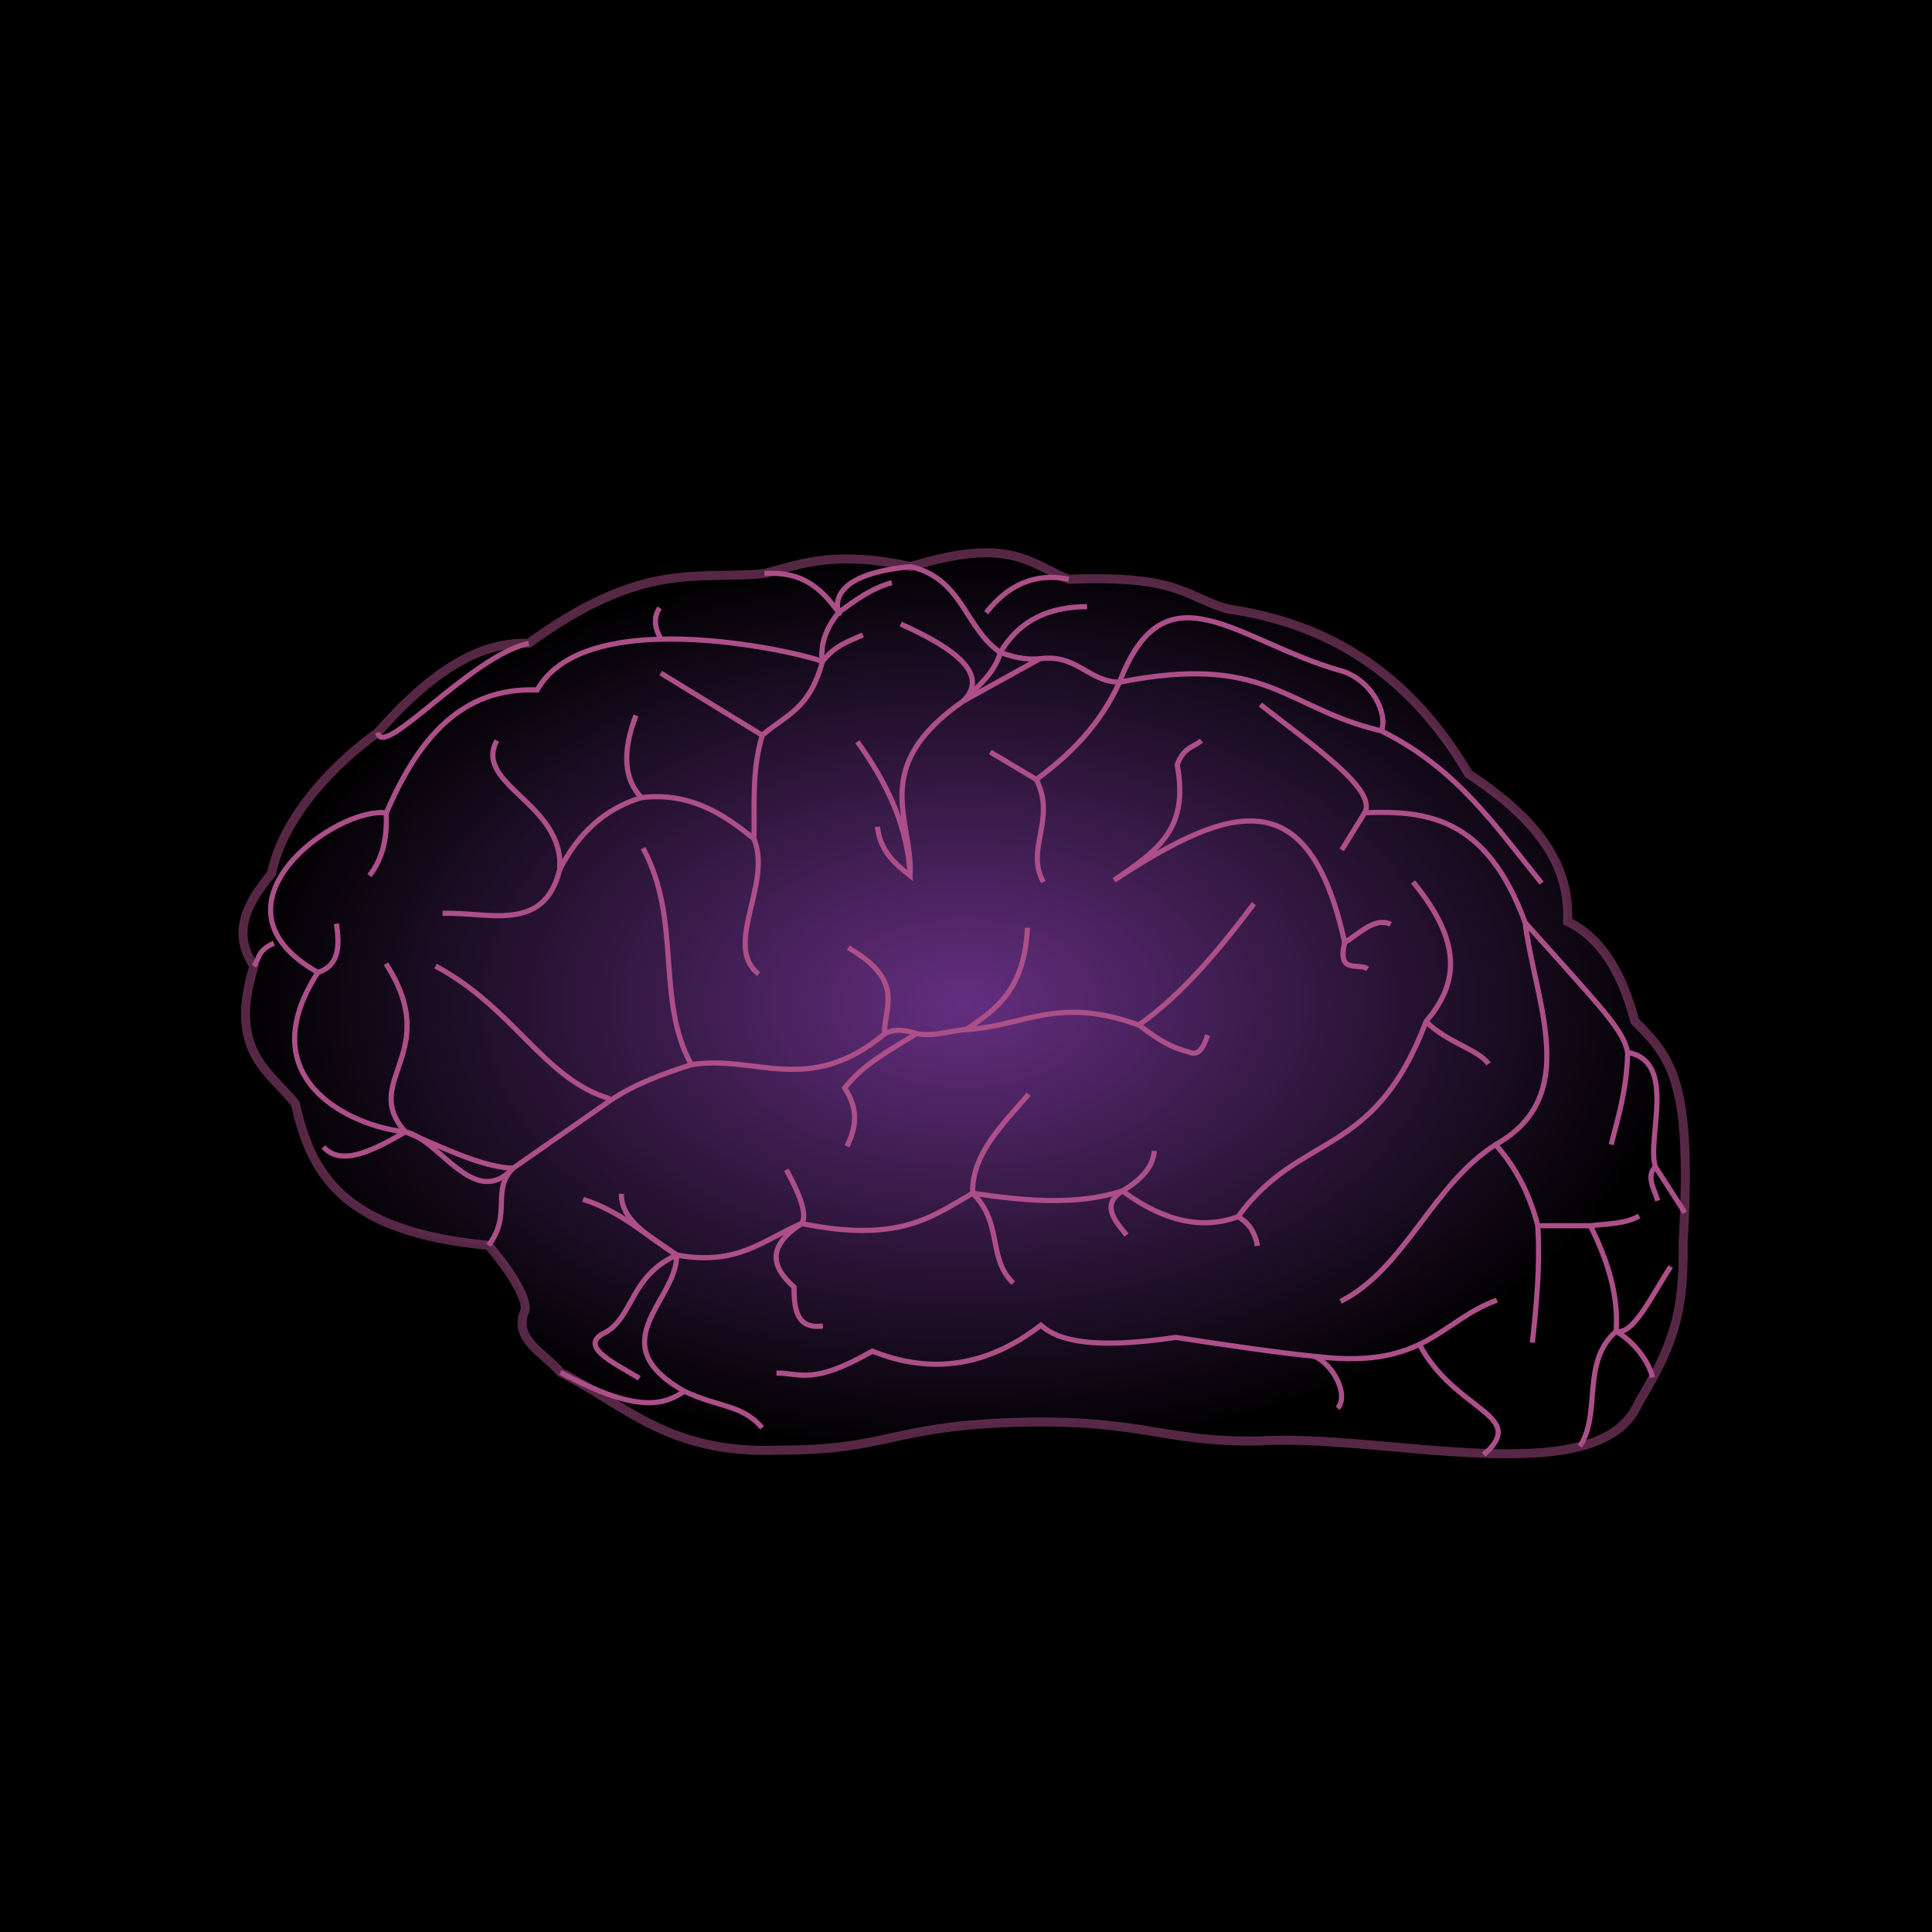 <?xml version="1.0" encoding="UTF-8" standalone="no"?>
<svg
   xmlns:dc="http://purl.org/dc/elements/1.1/"
   xmlns:cc="http://creativecommons.org/ns#"
   xmlns:rdf="http://www.w3.org/1999/02/22-rdf-syntax-ns#"
   xmlns:svg="http://www.w3.org/2000/svg"
   xmlns="http://www.w3.org/2000/svg"
   xmlns:xlink="http://www.w3.org/1999/xlink"
   xmlns:sodipodi="http://sodipodi.sourceforge.net/DTD/sodipodi-0.dtd"
   xmlns:inkscape="http://www.inkscape.org/namespaces/inkscape"
   width="500"
   height="500"
   version="1.1"
   id="svg5077"
   sodipodi:docname="Brain.svg"
   inkscape:version="0.92.1 r15371">
  <defs
     id="defs5081">
    <linearGradient
       inkscape:collect="always"
       id="linearGradient9714">
      <stop
         style="stop-color:#c85cff;stop-opacity:1;"
         offset="0"
         id="stop9710" />
      <stop
         style="stop-color:#c85cff;stop-opacity:0;"
         offset="1"
         id="stop9712" />
    </linearGradient>
    <radialGradient
       inkscape:collect="always"
       xlink:href="#linearGradient9714"
       id="radialGradient9716"
       cx="249.529"
       cy="259.653"
       fx="249.529"
       fy="259.653"
       r="187.304"
       gradientTransform="matrix(1,0,0,0.626,0,97.098)"
       gradientUnits="userSpaceOnUse" />
  </defs>
  <sodipodi:namedview
     pagecolor="#ffffff"
     bordercolor="#666666"
     borderopacity="1"
     objecttolerance="10"
     gridtolerance="10"
     guidetolerance="10"
     inkscape:pageopacity="0"
     inkscape:pageshadow="2"
     inkscape:window-width="1360"
     inkscape:window-height="706"
     id="namedview5079"
     showgrid="false"
     inkscape:zoom="0.75943268"
     inkscape:cx="64.624567"
     inkscape:cy="193.82856"
     inkscape:window-x="-8"
     inkscape:window-y="-8"
     inkscape:window-maximized="1"
     inkscape:current-layer="svg5077" />
  <rect
     style="opacity:1;fill:#000000;fill-opacity:1;stroke:none;stroke-width:1;stroke-miterlimit:4;stroke-dasharray:none;stroke-dashoffset:0;stroke-opacity:1"
     id="rect5661"
     width="500"
     height="500"
     x="0"
     y="0" />
  <g
     id="g9770">
    <path
       sodipodi:nodetypes="ccccccccccccccccccccc"
       inkscape:connector-curvature="0"
       id="path9276"
       d="m 135.594,339.759 c -2.553,6.98 5.4,10.561 9.461,15.402 16.774,8.326 27.756,21.22 56.459,20.141 27.997,-0.011 28.408,-5.804 58.9,-7.108 34.357,-1.353 40.391,5.095 65.004,4.739 32.641,-2.137 88.425,13.826 98.574,-9.774 7.762,-13.187 11.994,-21.334 11.597,-41.466 2.352,-41.318 -2.665,-47.559 -12.512,-57.46 -3.181,-12.218 -8.525,-21.438 -17.395,-25.768 0.884,-16.397 -10.338,-28.093 -25.635,-38.208 -15.51,-26.514 -36.993,-39.015 -62.257,-42.651 -11.242,-3.171 -12.293,-8.815 -41.2,-7.701 -9.918,-3.832 -14.908,-11.308 -40.894,-3.258 -19.238,-4.229 -28.026,-0.851 -37.843,1.777 -17.726,1.732 -31.15,-3.58 -61.036,18.067 -10.608,-0.33 -22.786,4.566 -39.063,23.102 -10.488,7.429 -24.433,21.393 -27.466,36.431 -6.053,7.411 -10.57,15.021 -4.578,23.991 -6.731,21.943 3.759,26.992 10.681,35.542 3.973,17.246 11.248,33.192 50.05,36.727 8.903,10.657 10.292,16.051 9.155,17.475 z"
       style="fill:url(#radialGradient9716);stroke:#ac4f89;stroke-width:2.338;stroke-linecap:butt;stroke-linejoin:miter;stroke-opacity:1;fill-opacity:1;opacity:0.5;stroke-miterlimit:4;stroke-dasharray:none" />
    <path
       sodipodi:nodetypes="cccccc"
       inkscape:connector-curvature="0"
       id="path9287"
       d="m 387.402,336.481 c -14.65,5.33 -18.553,17.753 -45.965,14.66 -10.279,-0.998 -23.424,-2.924 -37.117,-5.026 -21.219,3.115 -30.346,0.969 -34.959,-3.142 -13.672,10.567 -28.193,12.89 -43.591,6.702 -15.435,8.837 -18.521,5.688 -24.817,5.655"
       style="fill:none;stroke:#ac4f89;stroke-width:1.338px;stroke-linecap:butt;stroke-linejoin:miter;stroke-opacity:1" />
    <path
       sodipodi:nodetypes="ccccccccc"
       inkscape:connector-curvature="0"
       id="path9289"
       d="m 197.241,369.526 c -5.099,-6.055 -11.273,-5.263 -20.142,-9.478 -22.042,-12.452 -1.74,-23.511 -1.984,-35.246 15.996,2.939 22.716,-4.183 32.349,-8.145 25.548,5.176 33.996,-1.989 44.251,-7.849 13.527,2.015 26.838,3.241 38.758,-0.592 11.016,8.116 20.926,9.999 29.908,6.664 16.408,-22.41 35.103,-14.617 48.677,-50.5 7.393,-8.772 10.625,-19.143 -3.357,-36.135"
       style="fill:none;stroke:#ac4f89;stroke-width:1.338px;stroke-linecap:butt;stroke-linejoin:miter;stroke-opacity:1" />
    <path
       sodipodi:nodetypes="ccccc"
       inkscape:connector-curvature="0"
       id="path9291"
       d="m 346.933,336.797 c 16.637,-8.349 23.72,-30.16 40.132,-40.577 22.339,-12.458 10.291,-36.547 7.629,-57.461 -9.993,-27.376 -25.512,-29.009 -41.505,-28.434 3.29,-6.001 -13.636,-17.476 -27.009,-27.99"
       style="fill:none;stroke:#ac4f89;stroke-width:1.338px;stroke-linecap:butt;stroke-linejoin:miter;stroke-opacity:1" />
    <path
       sodipodi:nodetypes="cccccccccccccccccc"
       inkscape:connector-curvature="0"
       id="path9293"
       d="m 312.521,267.891 c -1.027,3.076 -2.241,5.69 -5.071,4.293 -5.506,-1.351 -8.983,-4.234 -12.732,-6.911 -21.183,-7.627 -29.558,0.277 -44.346,1.152 -4.464,0.257 -8.776,1.983 -13.164,1.047 -2.932,-0.911 -5.78,-1.334 -8.308,0.105 -19.594,16.315 -33.305,5.308 -49.957,7.959 -6.977,2.275 -13.955,4.62 -20.932,9.215 l -25.248,17.592 c -10.008,10.914 -18.971,-7.514 -27.838,-9.425 -13.682,-1.276 -40.697,-13.413 -22.659,-41.259 -30.942,-17.42 5.031,-43.091 17.695,-41.259 8.106,-18.834 19.219,-32.635 39.059,-31.834 13.036,-23.349 71.333,-8.886 73.802,-7.33 -3.331,12.631 -9.967,14.036 -15.537,19.059 -2.858,9.259 -1.925,19.026 -2.158,26.808 -8.146,-6.749 -16.961,-12.137 -29.133,-10.681 -9.323,2.803 -16.301,9.124 -21.148,18.64"
       style="fill:none;stroke:#ac4f89;stroke-width:1.338px;stroke-linecap:butt;stroke-linejoin:miter;stroke-opacity:1" />
    <path
       sodipodi:nodetypes="cccccc"
       inkscape:connector-curvature="0"
       id="path9304"
       d="m 398.966,228.541 c -11.689,-14.321 -21.674,-29.587 -41.505,-39.393 -25.093,-5.889 -29.449,-20.217 -67.75,-12.588 -8.073,-0.117 -11.048,-7.399 -20.6,-6.072 l -19.837,10.959 c -24.593,17.148 -12.987,30.513 -13.733,45.168"
       style="fill:none;stroke:#ac4f89;stroke-width:1.338px;stroke-linecap:butt;stroke-linejoin:miter;stroke-opacity:1" />
    <path
       sodipodi:nodetypes="cccsc"
       inkscape:connector-curvature="0"
       id="path9306"
       d="m 270.027,228.245 c -4.808,-8.556 3.452,-16.053 -1.831,-26.509 8.692,-6.425 16.465,-14.039 21.515,-25.176 11.897,-31.163 30.521,-10.501 57.247,-2.991 7.881,2.215 12.403,11.081 10.504,15.579"
       style="fill:none;stroke:#ac4f89;stroke-width:1.338px;stroke-linecap:butt;stroke-linejoin:miter;stroke-opacity:1" />
    <path
       inkscape:connector-curvature="0"
       id="path9308"
       d="m 268.196,201.737 -11.902,-7.108"
       style="fill:none;stroke:#ac4f89;stroke-width:1.338px;stroke-linecap:butt;stroke-linejoin:miter;stroke-opacity:1" />
    <path
       sodipodi:nodetypes="ccc"
       inkscape:connector-curvature="0"
       id="path9310"
       d="m 396.573,347.477 c 1.042,-9.716 2.049,-19.455 1.403,-30.263 -2.005,-7.79 -5.456,-14.878 -10.912,-20.993"
       style="fill:none;stroke:#ac4f89;stroke-width:1.338px;stroke-linecap:butt;stroke-linejoin:miter;stroke-opacity:1" />
    <path
       sodipodi:nodetypes="ccc"
       inkscape:connector-curvature="0"
       id="path9312"
       d="m 397.976,317.213 h 13.595 c 4.367,-0.528 9.057,-0.431 12.624,-2.513"
       style="fill:none;stroke:#ac4f89;stroke-width:1.338px;stroke-linecap:butt;stroke-linejoin:miter;stroke-opacity:1" />
    <path
       sodipodi:nodetypes="ccc"
       inkscape:connector-curvature="0"
       id="path9314"
       d="m 411.571,317.213 c 4.518,8.987 7.337,18.066 6.69,27.331 -9.151,7.965 -3.732,21.098 -9.387,29.74"
       style="fill:none;stroke:#ac4f89;stroke-width:1.338px;stroke-linecap:butt;stroke-linejoin:miter;stroke-opacity:1" />
    <path
       sodipodi:nodetypes="ccc"
       inkscape:connector-curvature="0"
       id="path9316"
       d="m 427.648,356.482 c -0.631,-3.273 -3.974,-8.74 -9.387,-11.938 4.495,1.133 9.374,-9.658 14.135,-16.755"
       style="fill:none;stroke:#ac4f89;stroke-width:1.338px;stroke-linecap:butt;stroke-linejoin:miter;stroke-opacity:1" />
    <path
       sodipodi:nodetypes="cc"
       inkscape:connector-curvature="0"
       id="path9333"
       d="m 367.333,347.895 c 9.152,17.441 28.587,18.277 16.616,28.588"
       style="fill:none;stroke:#ac4f89;stroke-width:1.338px;stroke-linecap:butt;stroke-linejoin:miter;stroke-opacity:1" />
    <path
       sodipodi:nodetypes="cc"
       inkscape:connector-curvature="0"
       id="path9335"
       d="m 346.185,364.441 c 2.999,-3.44 -1.119,-11.36 -6.15,-13.509"
       style="fill:none;stroke:#ac4f89;stroke-width:1.338px;stroke-linecap:butt;stroke-linejoin:miter;stroke-opacity:1" />
    <path
       sodipodi:nodetypes="cc"
       inkscape:connector-curvature="0"
       id="path9337"
       d="m 145.055,355.161 c 19.811,10.663 26.689,8.528 32.044,4.887"
       style="fill:none;stroke:#ac4f89;stroke-width:1.338px;stroke-linecap:butt;stroke-linejoin:miter;stroke-opacity:1" />
    <path
       sodipodi:nodetypes="cccc"
       inkscape:connector-curvature="0"
       id="path9339"
       d="m 165.455,356.692 c -6.874,-4.162 -16.179,-8.436 -8.632,-11.938 7.091,-4.098 6.329,-14.567 18.291,-19.952 -7.889,-5.005 -14.539,-11.384 -24.226,-14.395"
       style="fill:none;stroke:#ac4f89;stroke-width:1.338px;stroke-linecap:butt;stroke-linejoin:miter;stroke-opacity:1" />
    <path
       sodipodi:nodetypes="cc"
       inkscape:connector-curvature="0"
       id="path9341"
       d="m 175.115,324.802 c -6.292,-4.622 -14.387,-8.456 -14.299,-15.861"
       style="fill:none;stroke:#ac4f89;stroke-width:1.338px;stroke-linecap:butt;stroke-linejoin:miter;stroke-opacity:1" />
    <path
       sodipodi:nodetypes="cccc"
       inkscape:connector-curvature="0"
       id="path9343"
       d="m 203.497,302.736 c 4.435,8.093 5.218,12.134 3.967,13.921 -9.424,6.169 -7.521,11.447 -1.984,16.438 0.041,5.736 0.635,10.935 7.477,10.07"
       style="fill:none;stroke:#ac4f89;stroke-width:1.338px;stroke-linecap:butt;stroke-linejoin:miter;stroke-opacity:1" />
    <path
       sodipodi:nodetypes="ccc"
       inkscape:connector-curvature="0"
       id="path9345"
       d="m 266.212,283.188 c -6.769,7.913 -14.74,15.438 -14.496,25.62 7.941,7.838 3.753,16.786 10.529,23.251"
       style="fill:none;stroke:#ac4f89;stroke-width:1.338px;stroke-linecap:butt;stroke-linejoin:miter;stroke-opacity:1" />
    <path
       sodipodi:nodetypes="ccc"
       inkscape:connector-curvature="0"
       id="path9347"
       d="m 298.714,297.849 c -0.214,3.645 -2.738,7.117 -8.24,10.366 -5.493,3.543 -2.167,7.475 1.068,11.403"
       style="fill:none;stroke:#ac4f89;stroke-width:1.338px;stroke-linecap:butt;stroke-linejoin:miter;stroke-opacity:1" />
    <path
       sodipodi:nodetypes="cc"
       inkscape:connector-curvature="0"
       id="path9349"
       d="m 320.382,314.879 c 2.991,1.668 4.483,4.307 5.036,7.553"
       style="fill:none;stroke:#ac4f89;stroke-width:1.338px;stroke-linecap:butt;stroke-linejoin:miter;stroke-opacity:1" />
    <path
       sodipodi:nodetypes="cc"
       inkscape:connector-curvature="0"
       id="path9351"
       d="m 369.058,264.38 c 5.55,5.499 13.463,7.177 16.175,10.959"
       style="fill:none;stroke:#ac4f89;stroke-width:1.338px;stroke-linecap:butt;stroke-linejoin:miter;stroke-opacity:1" />
    <path
       sodipodi:nodetypes="cccc"
       inkscape:connector-curvature="0"
       id="path9353"
       d="m 394.694,238.76 c 20.564,22.988 25.304,27.65 26.551,33.617 12.943,2.263 4.832,22.159 7.172,29.619 l 7.63,11.847"
       style="fill:none;stroke:#ac4f89;stroke-width:1.338px;stroke-linecap:butt;stroke-linejoin:miter;stroke-opacity:1" />
    <path
       sodipodi:nodetypes="cc"
       inkscape:connector-curvature="0"
       id="path9357"
       d="m 421.245,272.377 c -0.28,9.891 -2.443,16.584 -4.273,23.843"
       style="fill:none;stroke:#ac4f89;stroke-width:1.338px;stroke-linecap:butt;stroke-linejoin:miter;stroke-opacity:1" />
    <path
       sodipodi:nodetypes="cc"
       inkscape:connector-curvature="0"
       id="path9359"
       d="m 428.416,301.995 c -2.48,2.334 -0.329,5.666 0.61,8.737"
       style="fill:none;stroke:#ac4f89;stroke-width:1.338px;stroke-linecap:butt;stroke-linejoin:miter;stroke-opacity:1" />
    <path
       inkscape:connector-curvature="0"
       id="path9361"
       d="m 353.189,210.326 -5.951,9.626"
       style="fill:none;stroke:#ac4f89;stroke-width:1.338px;stroke-linecap:butt;stroke-linejoin:miter;stroke-opacity:1" />
    <path
       sodipodi:nodetypes="cc"
       inkscape:connector-curvature="0"
       id="path9363"
       d="m 294.718,265.273 c 11.146,-7.866 20.653,-19.232 29.784,-31.401"
       style="fill:none;stroke:#ac4f89;stroke-width:1.338px;stroke-linecap:butt;stroke-linejoin:miter;stroke-opacity:1" />
    <path
       sodipodi:nodetypes="cc"
       inkscape:connector-curvature="0"
       id="path9365"
       d="m 250.037,266.453 c 7.513,-5.106 15.101,-10.089 15.869,-26.361"
       style="fill:none;stroke:#ac4f89;stroke-width:1.338px;stroke-linecap:butt;stroke-linejoin:miter;stroke-opacity:1" />
    <path
       sodipodi:nodetypes="cc"
       inkscape:connector-curvature="0"
       id="path9367"
       d="m 219.519,245.276 c 14.858,8.601 9.274,15.168 9.381,22.301"
       style="fill:none;stroke:#ac4f89;stroke-width:1.338px;stroke-linecap:butt;stroke-linejoin:miter;stroke-opacity:1" />
    <path
       sodipodi:nodetypes="ccc"
       inkscape:connector-curvature="0"
       id="path9369"
       d="m 219.214,296.664 c 2.093,-4.441 3.326,-9.104 -0.61,-15.105 5.031,-6.4 12.04,-9.919 18.604,-14.086"
       style="fill:none;stroke:#ac4f89;stroke-width:1.338px;stroke-linecap:butt;stroke-linejoin:miter;stroke-opacity:1" />
    <path
       sodipodi:nodetypes="cc"
       inkscape:connector-curvature="0"
       id="path9371"
       d="m 178.943,275.536 c -9.347,-16.708 -2.356,-37.22 -12.525,-56.028"
       style="fill:none;stroke:#ac4f89;stroke-width:1.338px;stroke-linecap:butt;stroke-linejoin:miter;stroke-opacity:1" />
    <path
       sodipodi:nodetypes="cc"
       inkscape:connector-curvature="0"
       id="path9373"
       d="m 112.705,250.015 c 20.509,10.978 27.931,29.253 45.167,34.358"
       style="fill:none;stroke:#ac4f89;stroke-width:1.338px;stroke-linecap:butt;stroke-linejoin:miter;stroke-opacity:1" />
    <path
       sodipodi:nodetypes="ccc"
       inkscape:connector-curvature="0"
       id="path9375"
       d="m 132.762,302.343 c -8.113,-0.312 -18.188,-5.383 -27.838,-9.425 -11.888,-13.103 9.924,-20.357 -5.037,-43.496"
       style="fill:none;stroke:#ac4f89;stroke-width:1.338px;stroke-linecap:butt;stroke-linejoin:miter;stroke-opacity:1" />
    <path
       sodipodi:nodetypes="cc"
       inkscape:connector-curvature="0"
       id="path9377"
       d="m 104.925,292.919 c -8.529,4.979 -16.687,9.019 -21.212,3.893"
       style="fill:none;stroke:#ac4f89;stroke-width:1.338px;stroke-linecap:butt;stroke-linejoin:miter;stroke-opacity:1" />
    <path
       sodipodi:nodetypes="cc"
       inkscape:connector-curvature="0"
       id="path9379"
       d="m 195.127,217.103 c 4.819,11.606 -8.128,27.658 1.198,34.985"
       style="fill:none;stroke:#ac4f89;stroke-width:1.338px;stroke-linecap:butt;stroke-linejoin:miter;stroke-opacity:1" />
    <path
       sodipodi:nodetypes="cc"
       inkscape:connector-curvature="0"
       id="path9381"
       d="m 82.266,251.66 c 5.597,-1.778 5.635,-6.927 4.804,-12.604"
       style="fill:none;stroke:#ac4f89;stroke-width:1.338px;stroke-linecap:butt;stroke-linejoin:miter;stroke-opacity:1" />
    <path
       sodipodi:nodetypes="cc"
       inkscape:connector-curvature="0"
       id="path9383"
       d="m 132.762,302.343 c -5.761,5.744 -0.154,11.881 -6.324,19.941"
       style="fill:none;stroke:#ac4f89;stroke-width:1.338px;stroke-linecap:butt;stroke-linejoin:miter;stroke-opacity:1" />
    <path
       sodipodi:nodetypes="cc"
       inkscape:connector-curvature="0"
       id="path9385"
       d="m 99.961,210.401 c 0.207,5.726 -0.512,11.273 -4.346,16.215"
       style="fill:none;stroke:#ac4f89;stroke-width:1.338px;stroke-linecap:butt;stroke-linejoin:miter;stroke-opacity:1" />
    <path
       sodipodi:nodetypes="cc"
       inkscape:connector-curvature="0"
       id="path9387"
       d="m 97.751,189.593 c 1.296,7.175 23.909,-19.711 39.063,-23.102"
       style="fill:none;stroke:#ac4f89;stroke-width:1.338px;stroke-linecap:butt;stroke-linejoin:miter;stroke-opacity:1" />
    <path
       sodipodi:nodetypes="ccc"
       inkscape:connector-curvature="0"
       id="path9389"
       d="m 114.536,236.39 c 11.636,-0.505 26.233,5.314 30.311,-11.328 1.248,-17.237 -22.45,-21.86 -16.272,-33.396"
       style="fill:none;stroke:#ac4f89;stroke-width:1.338px;stroke-linecap:butt;stroke-linejoin:miter;stroke-opacity:1" />
    <path
       sodipodi:nodetypes="cc"
       inkscape:connector-curvature="0"
       id="path9391"
       d="m 165.995,206.422 c -4.516,-4.735 -5.031,-11.799 -1.409,-21.272"
       style="fill:none;stroke:#ac4f89;stroke-width:1.338px;stroke-linecap:butt;stroke-linejoin:miter;stroke-opacity:1" />
    <path
       inkscape:connector-curvature="0"
       id="path9393"
       d="M 197.285,190.296 170.995,174.191"
       style="fill:none;stroke:#ac4f89;stroke-width:1.338px;stroke-linecap:butt;stroke-linejoin:miter;stroke-opacity:1" />
    <path
       sodipodi:nodetypes="cc"
       inkscape:connector-curvature="0"
       id="path9395"
       d="m 170.995,165.306 c -1.481,-2.666 -2.011,-5.331 -0.305,-7.997"
       style="fill:none;stroke:#ac4f89;stroke-width:1.338px;stroke-linecap:butt;stroke-linejoin:miter;stroke-opacity:1" />
    <path
       sodipodi:nodetypes="cc"
       inkscape:connector-curvature="0"
       id="path9397"
       d="m 65.707,250.015 c 1.516,-1.975 0.785,-3.949 5.188,-5.924"
       style="fill:none;stroke:#ac4f89;stroke-width:1.338px;stroke-linecap:butt;stroke-linejoin:miter;stroke-opacity:1" />
    <path
       sodipodi:nodetypes="ccc"
       inkscape:connector-curvature="0"
       id="path9399"
       d="m 212.823,171.237 c -0.571,-4.248 0.757,-8.496 4.255,-12.744 4.195,-3.124 8.413,-6.215 13.733,-7.701"
       style="fill:none;stroke:#ac4f89;stroke-width:1.338px;stroke-linecap:butt;stroke-linejoin:miter;stroke-opacity:1" />
    <path
       sodipodi:nodetypes="ccccc"
       inkscape:connector-curvature="0"
       id="path9401"
       d="m 197.851,148.423 c 10.547,-0.659 15.067,4.53 19.226,10.07 1.188,2.156 -6.969,-9.466 18.616,-11.847 13.504,3.159 14.01,15.968 23.194,22.214 4.808,1.732 7.691,1.829 10.224,1.629"
       style="fill:none;stroke:#ac4f89;stroke-width:1.338px;stroke-linecap:butt;stroke-linejoin:miter;stroke-opacity:1" />
    <path
       sodipodi:nodetypes="cc"
       inkscape:connector-curvature="0"
       id="path9403"
       d="m 212.823,171.237 c 3.284,-4.295 6.91,-5.259 10.466,-6.911"
       style="fill:none;stroke:#ac4f89;stroke-width:1.338px;stroke-linecap:butt;stroke-linejoin:miter;stroke-opacity:1" />
    <path
       sodipodi:nodetypes="cccc"
       inkscape:connector-curvature="0"
       id="path9405"
       d="m 281.338,156.996 c -9.436,0.038 -17.322,3.186 -22.451,11.864 -1.444,5.279 -5.808,8.762 -9.613,12.588 6.679,-6.65 -1.333,-13.3 -16.167,-19.949"
       style="fill:none;stroke:#ac4f89;stroke-width:1.338px;stroke-linecap:butt;stroke-linejoin:miter;stroke-opacity:1" />
    <path
       sodipodi:nodetypes="cc"
       inkscape:connector-curvature="0"
       id="path9407"
       d="m 276.588,149.904 c -8.77,-1.768 -15.756,1.498 -21.361,8.662"
       style="fill:none;stroke:#ac4f89;stroke-width:1.338px;stroke-linecap:butt;stroke-linejoin:miter;stroke-opacity:1" />
    <path
       sodipodi:nodetypes="ccccc"
       inkscape:connector-curvature="0"
       id="path9409"
       d="m 310.921,191.666 c -2.117,1.827 -4.501,1.585 -6.256,6.22 3.055,16.844 -4.886,22.005 -16.327,29.915 30.181,-19.738 50.426,-26.169 59.663,16.142 3.967,-2.482 7.935,-6.662 11.902,-4.739"
       style="fill:none;stroke:#ac4f89;stroke-width:1.338px;stroke-linecap:butt;stroke-linejoin:miter;stroke-opacity:1" />
    <path
       sodipodi:nodetypes="cc"
       inkscape:connector-curvature="0"
       id="path9411"
       d="m 348.001,243.943 c -1.998,8.39 3.615,5.083 5.951,6.812"
       style="fill:none;stroke:#ac4f89;stroke-width:1.338px;stroke-linecap:butt;stroke-linejoin:miter;stroke-opacity:1" />
    <path
       sodipodi:nodetypes="ccc"
       inkscape:connector-curvature="0"
       id="path9413"
       d="m 227.065,213.962 c 0.781,6.508 4.63,9.579 8.476,12.654 -0.526,-12.149 -5.657,-23.611 -13.655,-34.645"
       style="fill:none;stroke:#ac4f89;stroke-width:1.338px;stroke-linecap:butt;stroke-linejoin:miter;stroke-opacity:1" />
  </g>
</svg>
